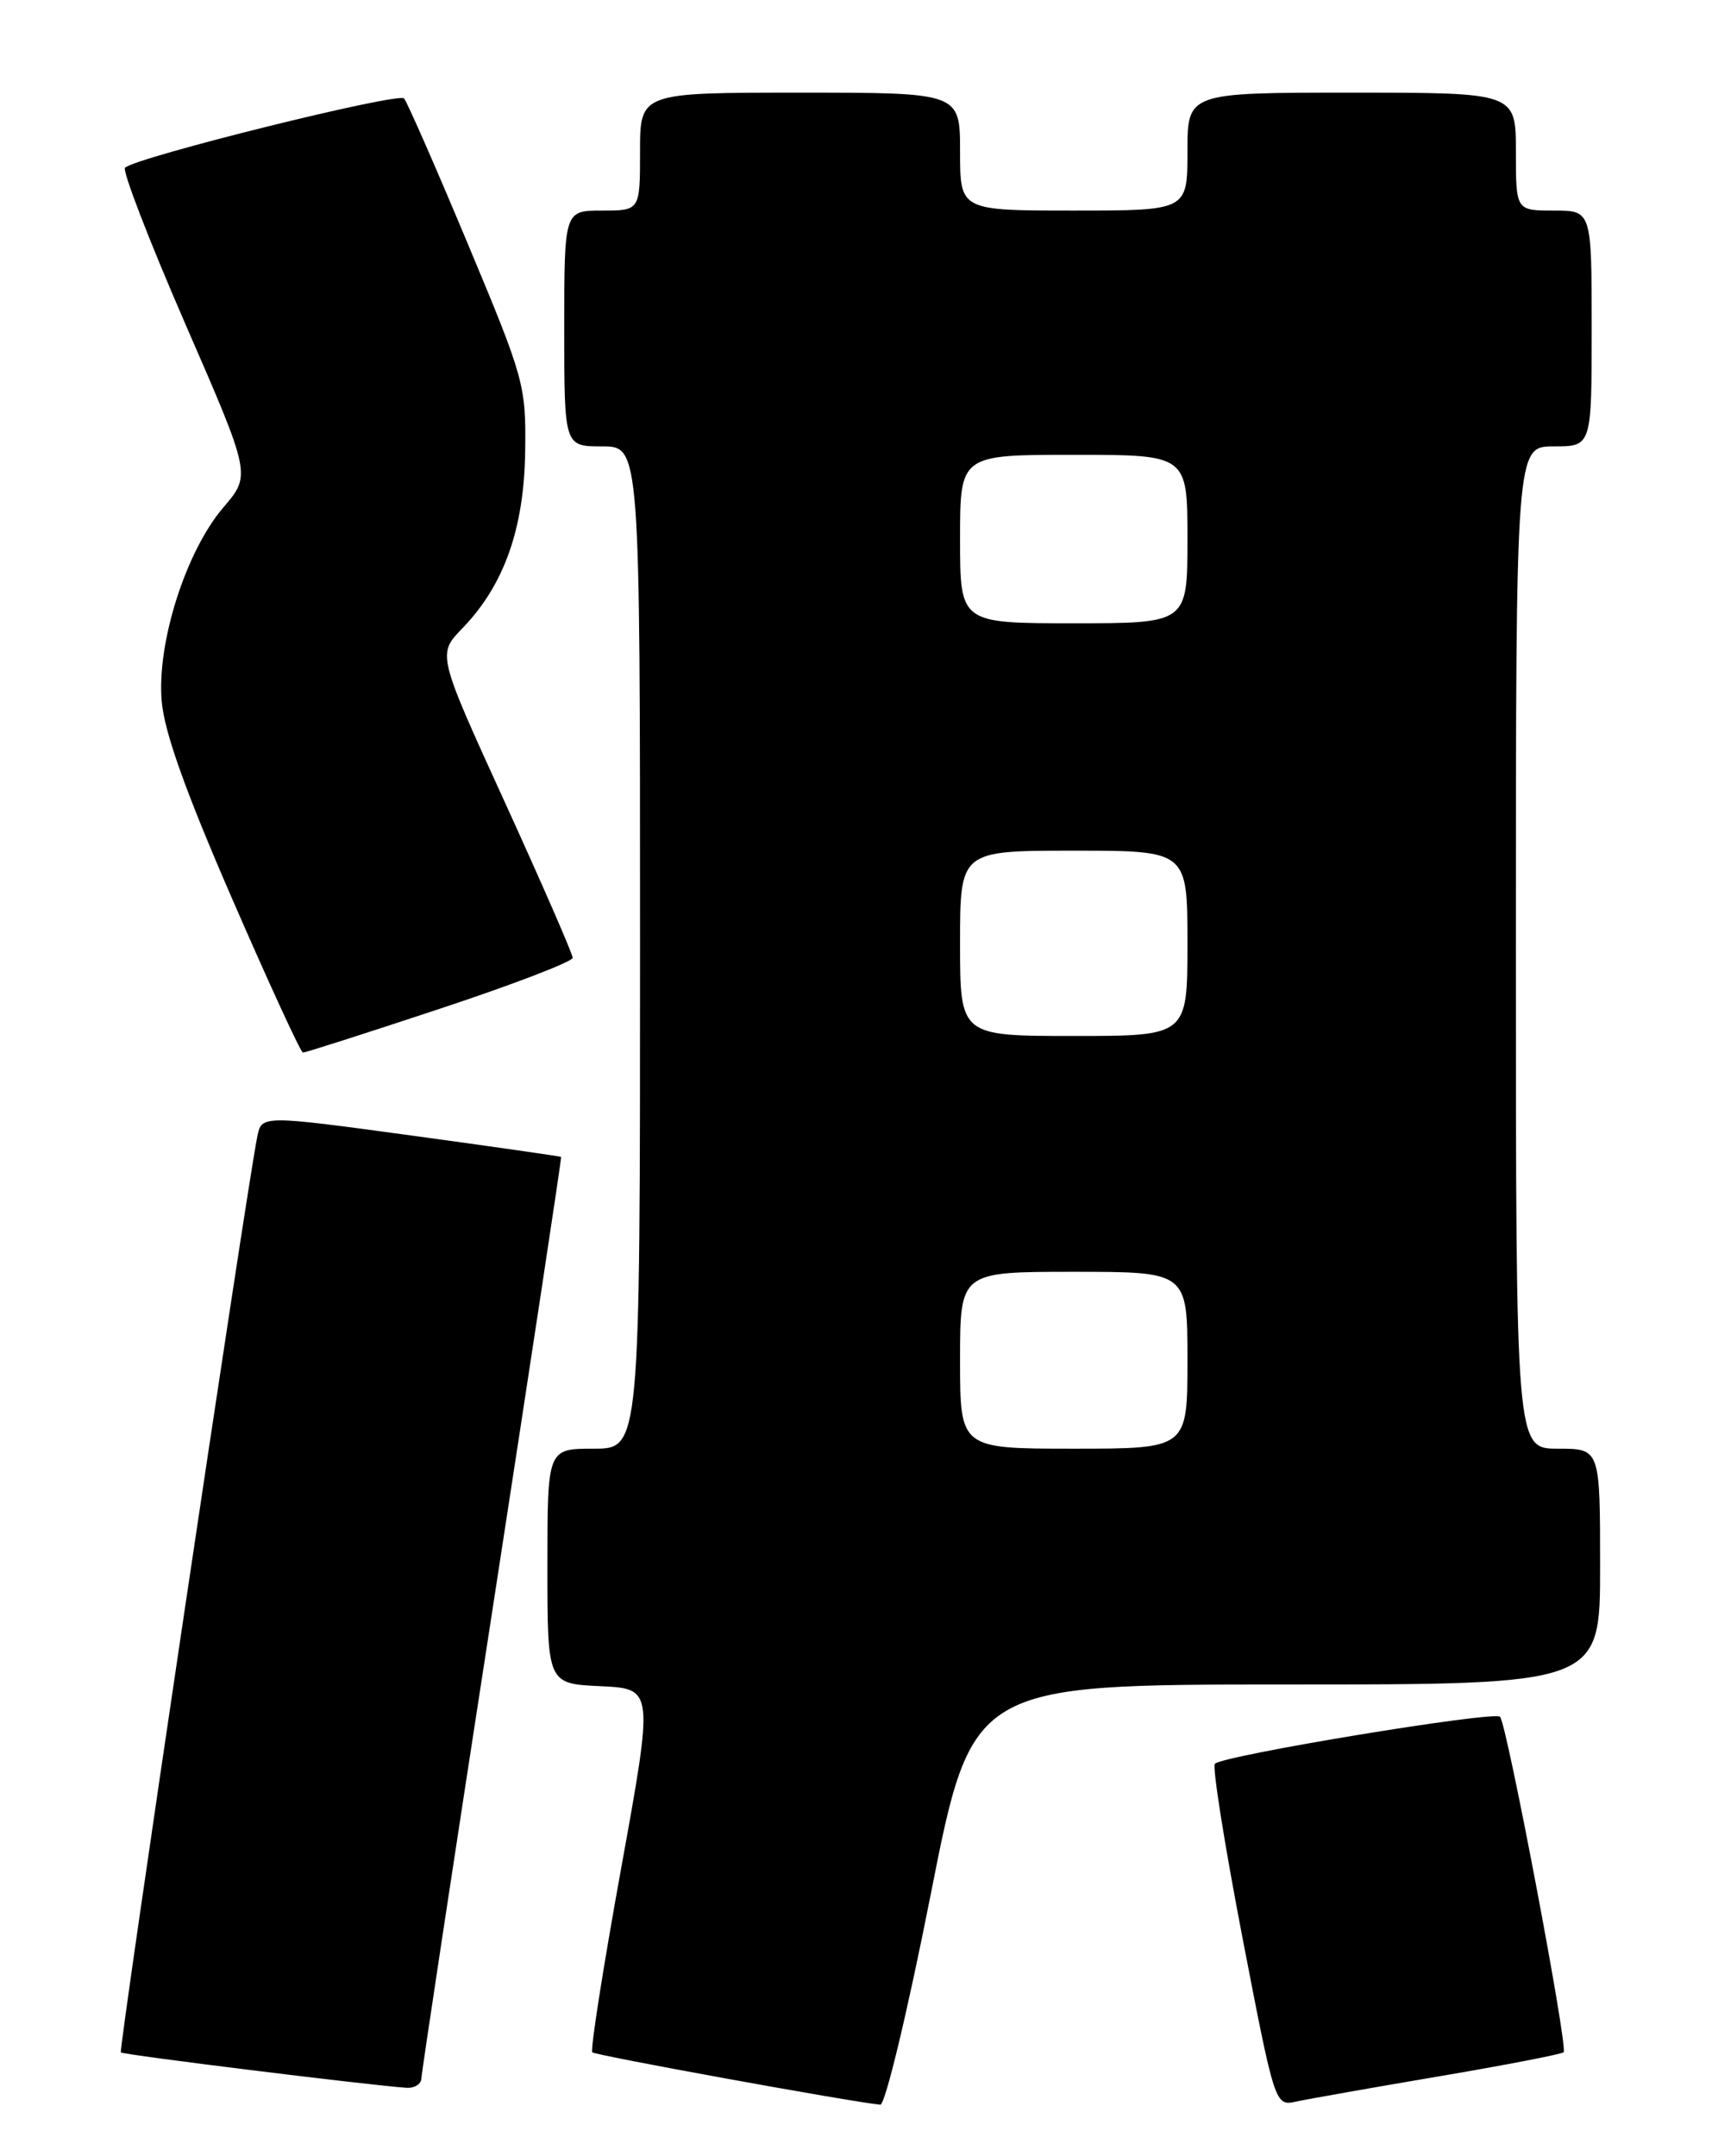 <?xml version="1.0" encoding="UTF-8" standalone="no"?>
<!DOCTYPE svg PUBLIC "-//W3C//DTD SVG 1.1//EN" "http://www.w3.org/Graphics/SVG/1.1/DTD/svg11.dtd" >
<svg xmlns="http://www.w3.org/2000/svg" xmlns:xlink="http://www.w3.org/1999/xlink" version="1.1" viewBox="0 0 204 256">
 <g >
 <path fill="currentColor"
d=" M 110.50 225.00 C 115.43 200.00 115.43 200.00 152.72 200.00 C 190.00 200.00 190.00 200.00 190.00 186.00 C 190.00 172.00 190.00 172.00 185.00 172.00 C 180.00 172.00 180.00 172.00 180.00 112.50 C 180.00 53.00 180.00 53.00 184.50 53.00 C 189.00 53.00 189.00 53.00 189.00 39.00 C 189.00 25.00 189.00 25.00 184.50 25.00 C 180.00 25.00 180.00 25.00 180.00 18.00 C 180.00 11.00 180.00 11.00 160.50 11.00 C 141.00 11.00 141.00 11.00 141.00 18.00 C 141.00 25.00 141.00 25.00 127.50 25.00 C 114.00 25.00 114.00 25.00 114.00 18.00 C 114.00 11.00 114.00 11.00 95.00 11.00 C 76.00 11.00 76.00 11.00 76.00 18.00 C 76.00 25.00 76.00 25.00 71.50 25.00 C 67.00 25.00 67.00 25.00 67.00 39.00 C 67.00 53.00 67.00 53.00 71.50 53.00 C 76.00 53.00 76.00 53.00 76.00 112.50 C 76.00 172.00 76.00 172.00 70.50 172.00 C 65.00 172.00 65.00 172.00 65.00 185.95 C 65.00 199.91 65.00 199.91 71.31 200.20 C 77.62 200.50 77.62 200.50 73.75 221.86 C 71.62 233.60 70.08 243.42 70.33 243.67 C 70.70 244.03 100.79 249.51 104.53 249.89 C 105.10 249.95 107.77 238.82 110.50 225.00 Z  M 170.88 246.52 C 178.78 245.18 185.44 243.89 185.67 243.66 C 186.22 243.12 178.93 204.71 178.12 203.83 C 177.45 203.11 145.25 208.41 144.26 209.41 C 143.93 209.73 145.41 219.02 147.53 230.04 C 151.40 250.07 151.40 250.07 153.95 249.51 C 155.35 249.21 162.97 247.86 170.88 246.52 Z  M 50.04 246.75 C 50.06 246.06 53.83 221.20 58.42 191.50 C 63.00 161.80 66.70 137.44 66.63 137.36 C 66.56 137.29 58.53 136.14 48.79 134.81 C 31.07 132.40 31.07 132.40 30.55 134.95 C 29.33 140.89 14.06 243.40 14.35 243.68 C 14.63 243.97 43.84 247.58 48.25 247.88 C 49.21 247.95 50.02 247.44 50.04 246.75 Z  M 52.22 119.77 C 60.90 116.90 68.00 114.17 68.00 113.72 C 68.00 113.26 64.38 104.97 59.96 95.28 C 51.92 77.68 51.92 77.68 54.91 74.59 C 59.86 69.47 62.24 62.76 62.36 53.57 C 62.47 45.75 62.26 44.99 55.57 29.00 C 51.78 19.93 48.36 12.14 47.98 11.69 C 47.32 10.93 16.25 18.64 14.85 19.91 C 14.49 20.23 17.71 28.58 22.00 38.45 C 29.82 56.40 29.82 56.40 26.52 60.25 C 22.07 65.45 18.61 76.32 19.20 83.25 C 19.51 86.92 22.03 93.98 27.57 106.72 C 31.93 116.75 35.71 124.96 35.97 124.97 C 36.22 124.99 43.54 122.65 52.22 119.77 Z  M 114.00 161.50 C 114.00 151.00 114.00 151.00 127.50 151.00 C 141.00 151.00 141.00 151.00 141.00 161.50 C 141.00 172.00 141.00 172.00 127.50 172.00 C 114.00 172.00 114.00 172.00 114.00 161.50 Z  M 114.00 112.00 C 114.00 101.00 114.00 101.00 127.50 101.00 C 141.00 101.00 141.00 101.00 141.00 112.00 C 141.00 123.00 141.00 123.00 127.50 123.00 C 114.00 123.00 114.00 123.00 114.00 112.00 Z  M 114.00 64.00 C 114.00 54.00 114.00 54.00 127.50 54.00 C 141.00 54.00 141.00 54.00 141.00 64.00 C 141.00 74.00 141.00 74.00 127.50 74.00 C 114.00 74.00 114.00 74.00 114.00 64.00 Z "/>
</g>
</svg>